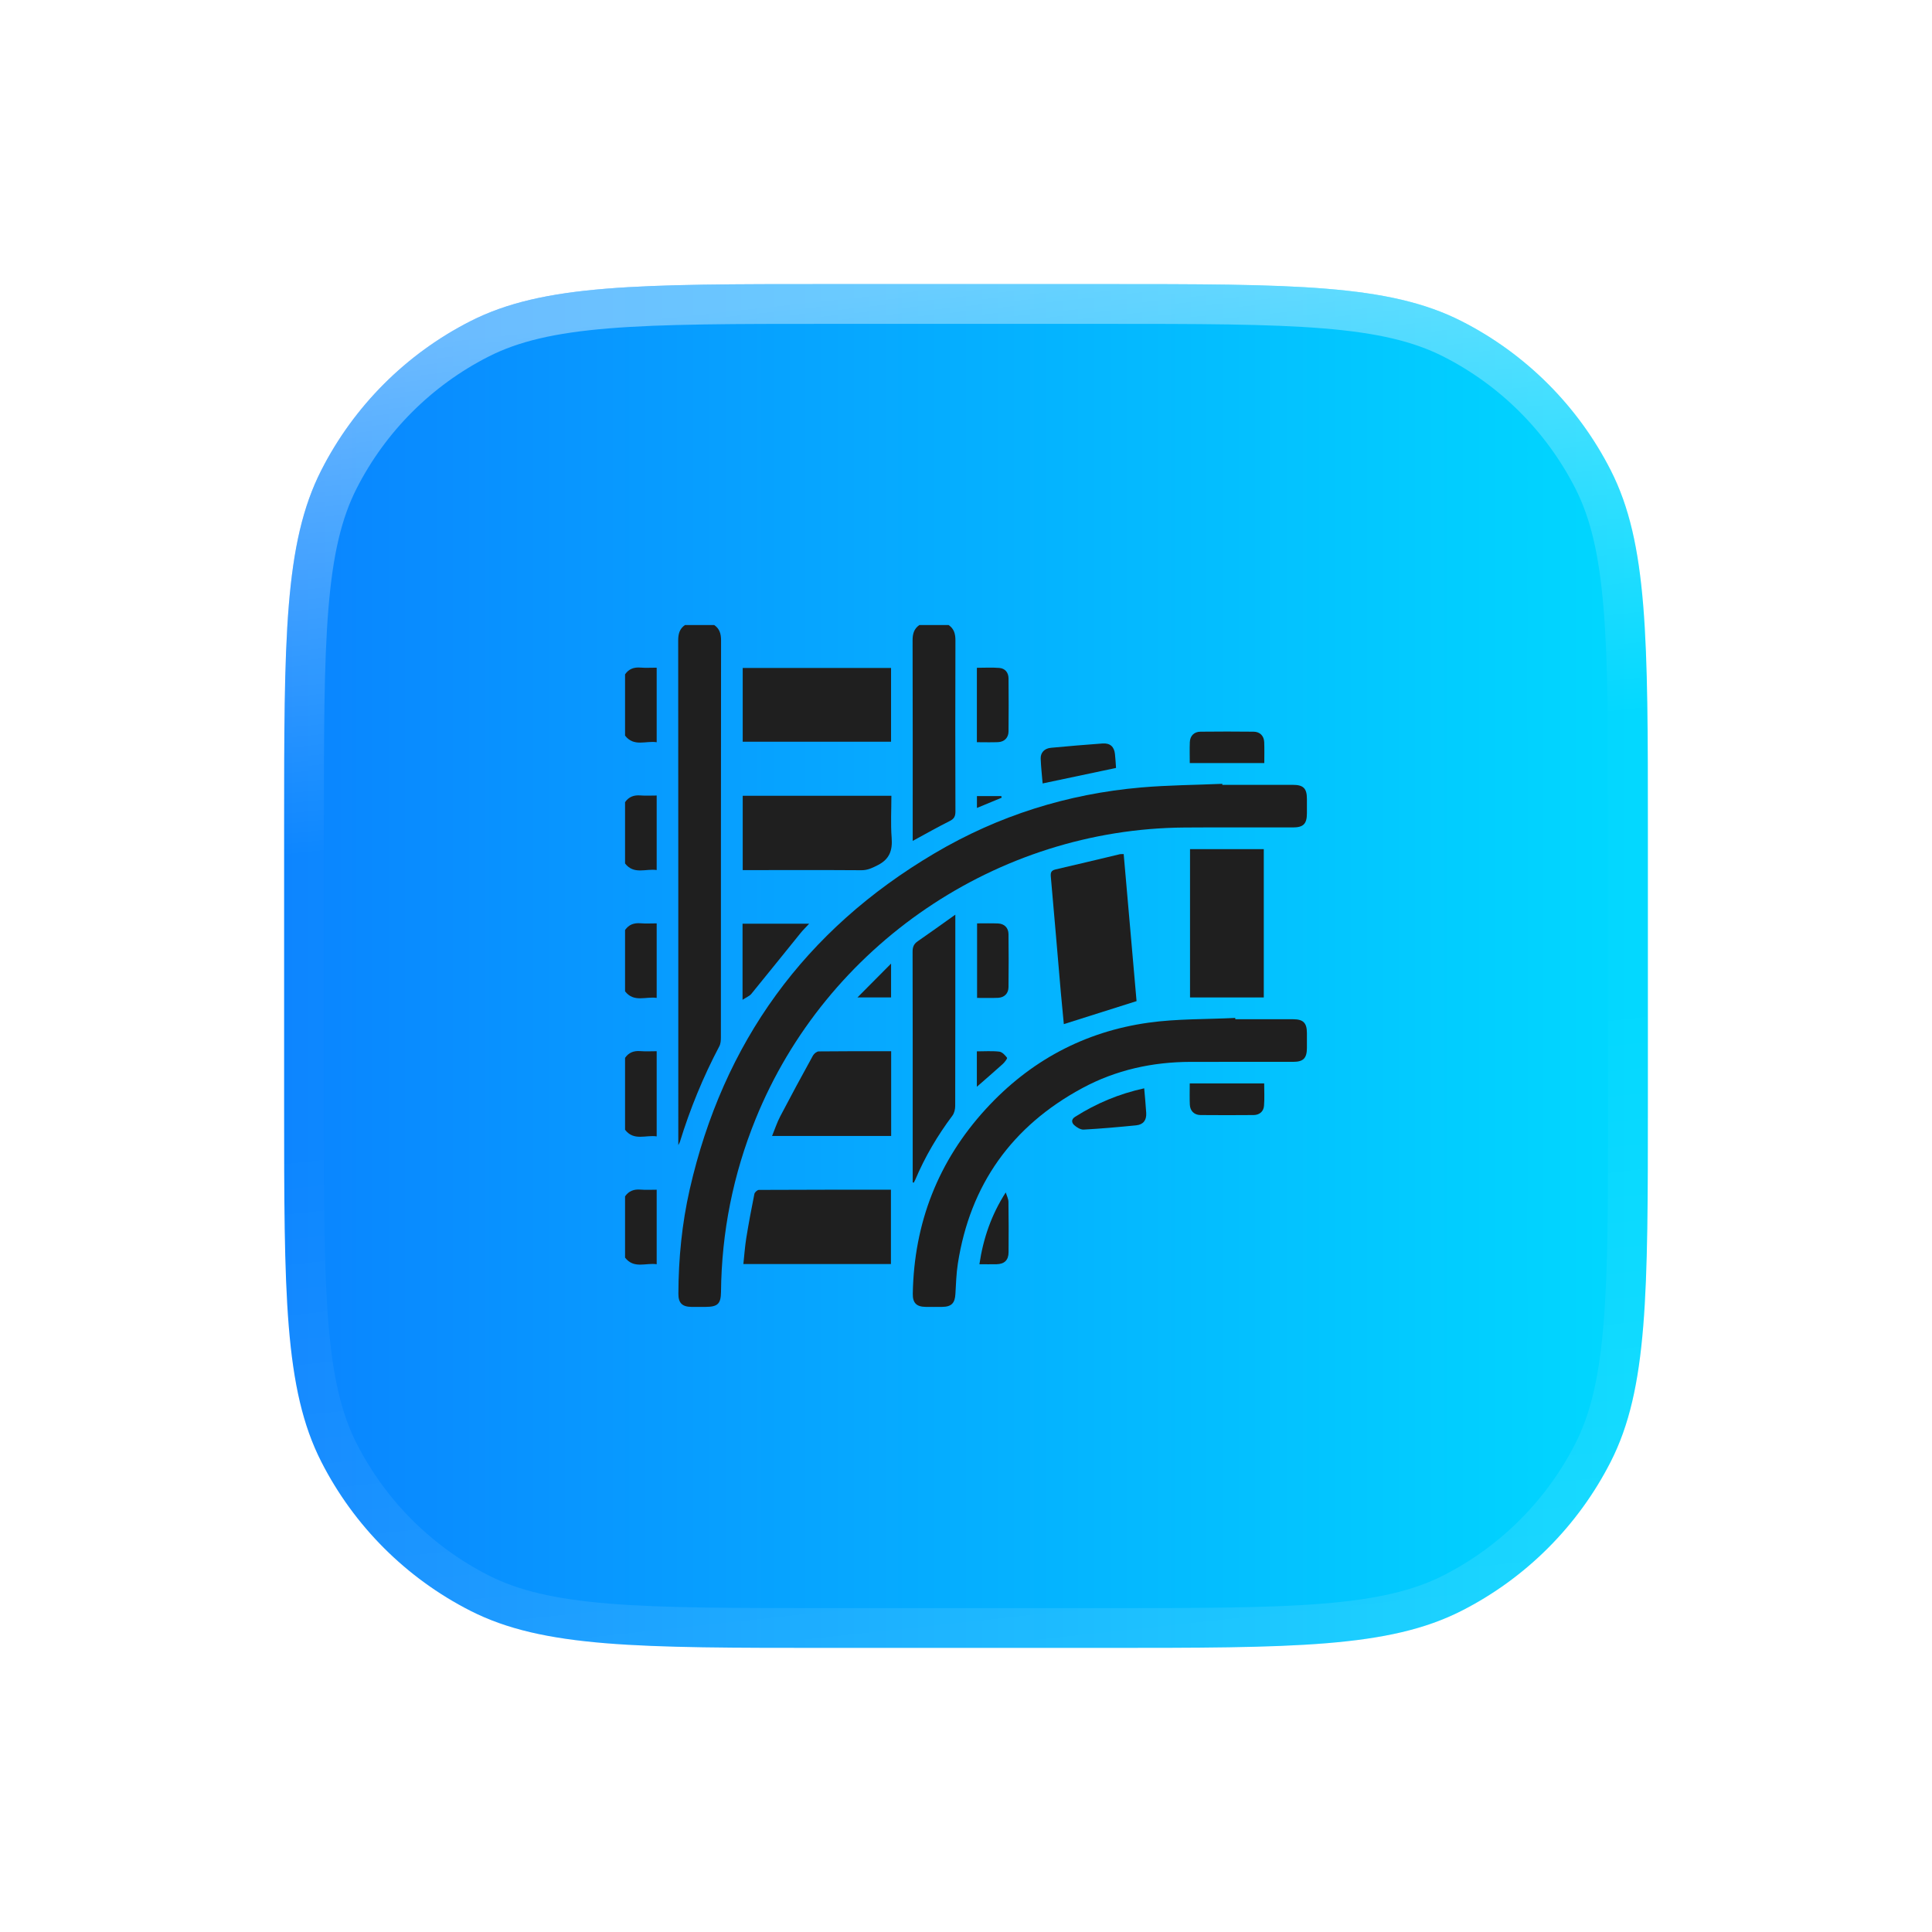 <svg width="68" height="68" viewBox="0 0 68 68" fill="none" xmlns="http://www.w3.org/2000/svg">
<g filter="url(#filter0_d_8396_40301)">
<path d="M10 29.199C10 22.478 10 19.118 11.308 16.551C12.458 14.293 14.294 12.457 16.552 11.307C19.119 9.999 22.479 9.999 29.2 9.999H38.8C45.521 9.999 48.881 9.999 51.448 11.307C53.706 12.457 55.542 14.293 56.692 16.551C58 19.118 58 22.478 58 29.199V38.8C58 45.521 58 48.881 56.692 51.448C55.542 53.706 53.706 55.542 51.448 56.692C48.881 58 45.521 58 38.8 58H29.2C22.479 58 19.119 58 16.552 56.692C14.294 55.542 12.458 53.706 11.308 51.448C10 48.881 10 45.521 10 38.8V29.199Z" fill="url(#paint0_linear_8396_40301)"/>
<path d="M10.7 29.199C10.7 25.827 10.7 23.34 10.861 21.375C11.021 19.417 11.336 18.037 11.931 16.869C13.015 14.743 14.743 13.014 16.87 11.931C18.038 11.335 19.418 11.02 21.375 10.86C23.341 10.7 25.828 10.699 29.2 10.699H38.8C42.172 10.699 44.659 10.7 46.625 10.86C48.583 11.02 49.962 11.335 51.13 11.931C53.257 13.014 54.985 14.743 56.069 16.869C56.664 18.037 56.979 19.417 57.139 21.374C57.3 23.34 57.3 25.827 57.3 29.199V38.8C57.3 42.172 57.3 44.659 57.139 46.625C56.979 48.582 56.664 49.962 56.069 51.13C54.985 53.256 53.257 54.985 51.13 56.068C49.962 56.664 48.583 56.979 46.625 57.139C44.659 57.3 42.172 57.3 38.8 57.3H29.2C25.828 57.3 23.341 57.3 21.375 57.139C19.418 56.979 18.038 56.664 16.87 56.068C14.743 54.985 13.015 53.256 11.931 51.13C11.336 49.962 11.021 48.582 10.861 46.625C10.7 44.659 10.7 42.172 10.7 38.8V29.199Z" stroke="url(#paint1_linear_8396_40301)" stroke-width="1.4"/>
<path d="M25.14 22C25.331 22.132 25.379 22.315 25.379 22.543C25.373 27.199 25.375 31.855 25.373 36.51C25.373 36.616 25.366 36.735 25.318 36.825C24.748 37.904 24.288 39.028 23.929 40.194C23.923 40.214 23.911 40.232 23.874 40.304C23.874 40.173 23.874 40.099 23.874 40.025C23.874 34.197 23.875 28.37 23.87 22.543C23.87 22.314 23.917 22.131 24.109 21.999H25.14V22Z" fill="#1F1F1F"/>
<path d="M33.39 22C33.581 22.132 33.629 22.314 33.628 22.543C33.621 24.548 33.622 26.554 33.628 28.56C33.628 28.73 33.584 28.82 33.426 28.898C32.996 29.113 32.578 29.351 32.124 29.597V29.355C32.124 27.084 32.127 24.814 32.12 22.543C32.119 22.314 32.167 22.132 32.358 22H33.39Z" fill="#1F1F1F"/>
<path d="M22 37.233C22.132 37.041 22.314 36.977 22.543 36.996C22.728 37.011 22.915 36.999 23.113 36.999V39.997C22.737 39.938 22.312 40.17 22 39.764V37.233H22Z" fill="#1F1F1F"/>
<path d="M22 23.734C22.132 23.543 22.314 23.478 22.543 23.497C22.728 23.512 22.915 23.5 23.113 23.5V26.124C22.737 26.064 22.312 26.297 22 25.891V23.734H22Z" fill="#1F1F1F"/>
<path d="M22 28.234C22.132 28.042 22.314 27.978 22.543 27.997C22.727 28.012 22.915 28 23.113 28V30.623C22.737 30.564 22.312 30.796 22 30.391V28.235L22 28.234Z" fill="#1F1F1F"/>
<path d="M22 32.734C22.132 32.542 22.314 32.478 22.543 32.496C22.727 32.512 22.915 32.5 23.113 32.5V35.123C22.737 35.064 22.312 35.296 22 34.891V32.734L22 32.734Z" fill="#1F1F1F"/>
<path d="M22 42.108C22.132 41.916 22.314 41.852 22.543 41.87C22.727 41.886 22.915 41.874 23.113 41.874V44.497C22.737 44.438 22.312 44.67 22 44.264V42.108L22 42.108Z" fill="#1F1F1F"/>
<path d="M43.021 27.624C43.849 27.624 44.677 27.623 45.505 27.624C45.874 27.624 45.998 27.748 45.999 28.114C46.001 28.285 46 28.457 45.999 28.629C45.998 28.997 45.875 29.122 45.509 29.123C44.236 29.124 42.963 29.117 41.69 29.126C35.095 29.173 29.08 33.264 26.596 39.383C25.804 41.336 25.398 43.367 25.377 45.474C25.372 45.887 25.261 45.996 24.844 45.998C24.673 45.998 24.5 46 24.329 45.998C24.01 45.993 23.875 45.859 23.877 45.537C23.881 44.3 24.001 43.072 24.275 41.865C25.453 36.69 28.322 32.733 32.892 30.034C35.133 28.709 37.571 27.941 40.167 27.716C41.114 27.634 42.069 27.629 43.02 27.588C43.02 27.6 43.022 27.612 43.022 27.623L43.021 27.624Z" fill="#1F1F1F"/>
<path d="M43.478 35.874C44.158 35.874 44.837 35.874 45.517 35.874C45.87 35.875 45.996 36.002 45.999 36.352C46.001 36.532 46.001 36.711 45.999 36.891C45.997 37.244 45.871 37.373 45.521 37.373C44.318 37.375 43.116 37.372 41.913 37.374C40.563 37.377 39.276 37.658 38.086 38.302C35.616 39.638 34.146 41.694 33.713 44.475C33.658 44.828 33.648 45.189 33.627 45.548C33.609 45.868 33.486 45.995 33.161 45.998C32.966 46 32.771 46.001 32.576 45.998C32.258 45.994 32.121 45.858 32.127 45.536C32.171 43.045 33.019 40.865 34.703 39.028C36.245 37.346 38.16 36.313 40.417 35.996C41.425 35.854 42.456 35.879 43.476 35.828C43.477 35.843 43.477 35.859 43.479 35.874H43.478Z" fill="#1F1F1F"/>
<path d="M39.55 30.061C39.704 31.816 39.855 33.546 40.003 35.236C39.136 35.51 38.301 35.775 37.443 36.046C37.41 35.691 37.371 35.307 37.337 34.923C37.22 33.57 37.108 32.217 36.986 30.865C36.973 30.717 36.991 30.639 37.153 30.601C37.905 30.429 38.654 30.246 39.404 30.068C39.44 30.059 39.48 30.064 39.55 30.06V30.061Z" fill="#1F1F1F"/>
<path d="M26.141 23.51H31.362V26.106H26.141V23.51Z" fill="#1F1F1F"/>
<path d="M41.885 35.107V29.887H44.481V35.107H41.885Z" fill="#1F1F1F"/>
<path d="M26.141 28.009H31.374C31.374 28.506 31.345 28.997 31.383 29.483C31.417 29.922 31.317 30.234 30.9 30.448C30.709 30.545 30.543 30.63 30.321 30.629C29.018 30.62 27.715 30.625 26.412 30.625H26.141V28.009Z" fill="#1F1F1F"/>
<path d="M31.358 44.49H26.164C26.198 44.18 26.218 43.879 26.265 43.584C26.35 43.061 26.447 42.541 26.552 42.022C26.563 41.964 26.655 41.881 26.71 41.881C28.253 41.873 29.798 41.874 31.358 41.874V44.491L31.358 44.49Z" fill="#1F1F1F"/>
<path d="M32.124 41.617V40.05C32.124 37.864 32.126 35.679 32.12 33.494C32.12 33.327 32.166 33.222 32.303 33.128C32.73 32.834 33.151 32.529 33.624 32.193C33.624 32.336 33.624 32.41 33.624 32.484C33.624 34.63 33.625 36.776 33.62 38.922C33.62 39.038 33.59 39.175 33.523 39.265C32.997 39.968 32.554 40.717 32.213 41.526C32.198 41.559 32.179 41.592 32.163 41.625C32.149 41.623 32.137 41.62 32.124 41.617L32.124 41.617Z" fill="#1F1F1F"/>
<path d="M31.366 36.999V39.983H27.174C27.272 39.745 27.348 39.508 27.462 39.291C27.837 38.574 28.222 37.862 28.613 37.153C28.65 37.085 28.747 37.006 28.816 37.006C29.658 36.996 30.499 36.999 31.366 36.999Z" fill="#1F1F1F"/>
<path d="M26.135 32.511H28.48C28.364 32.637 28.265 32.732 28.179 32.838C27.601 33.551 27.027 34.269 26.446 34.979C26.38 35.059 26.269 35.101 26.135 35.19V32.511H26.135Z" fill="#1F1F1F"/>
<path d="M34.383 26.123V23.504C34.651 23.504 34.914 23.488 35.174 23.509C35.377 23.526 35.495 23.672 35.497 23.876C35.502 24.499 35.504 25.123 35.497 25.746C35.494 25.968 35.349 26.111 35.128 26.121C34.888 26.131 34.648 26.123 34.383 26.123Z" fill="#1F1F1F"/>
<path d="M41.876 26.859C41.876 26.602 41.868 26.36 41.878 26.12C41.887 25.898 42.029 25.755 42.252 25.753C42.876 25.746 43.499 25.746 44.123 25.753C44.345 25.755 44.487 25.9 44.496 26.121C44.506 26.361 44.499 26.602 44.499 26.858H41.876L41.876 26.859Z" fill="#1F1F1F"/>
<path d="M34.39 32.5C34.647 32.5 34.888 32.493 35.128 32.503C35.349 32.512 35.493 32.654 35.496 32.877C35.503 33.5 35.503 34.124 35.496 34.747C35.493 34.969 35.347 35.111 35.127 35.12C34.887 35.13 34.646 35.123 34.39 35.123V32.5Z" fill="#1F1F1F"/>
<path d="M41.876 38.132H44.495C44.495 38.4 44.511 38.663 44.489 38.922C44.472 39.125 44.327 39.244 44.122 39.246C43.499 39.251 42.875 39.252 42.252 39.246C42.029 39.243 41.887 39.098 41.878 38.878C41.867 38.638 41.875 38.397 41.875 38.132L41.876 38.132Z" fill="#1F1F1F"/>
<path d="M36.697 27.575C36.672 27.276 36.639 26.99 36.629 26.703C36.621 26.488 36.761 26.342 36.989 26.32C37.593 26.264 38.198 26.211 38.804 26.168C39.072 26.149 39.215 26.279 39.243 26.54C39.261 26.702 39.269 26.864 39.281 27.029C38.427 27.209 37.579 27.389 36.696 27.575H36.697Z" fill="#1F1F1F"/>
<path d="M40.272 38.305C40.298 38.614 40.327 38.894 40.343 39.173C40.358 39.428 40.24 39.583 39.988 39.608C39.375 39.669 38.76 39.724 38.144 39.758C38.033 39.765 37.896 39.68 37.807 39.599C37.721 39.519 37.693 39.401 37.839 39.309C38.583 38.837 39.382 38.5 40.272 38.305H40.272Z" fill="#1F1F1F"/>
<path d="M35.399 41.969C35.432 42.08 35.492 42.191 35.494 42.301C35.504 42.893 35.502 43.486 35.498 44.077C35.496 44.353 35.353 44.49 35.077 44.497C34.883 44.501 34.69 44.497 34.472 44.497C34.606 43.59 34.892 42.757 35.399 41.969V41.969Z" fill="#1F1F1F"/>
<path d="M34.382 38.251V37.004C34.65 37.004 34.914 36.984 35.172 37.014C35.273 37.026 35.377 37.139 35.445 37.23C35.462 37.254 35.361 37.388 35.294 37.449C35.002 37.713 34.703 37.97 34.382 38.251H34.382Z" fill="#1F1F1F"/>
<path d="M30.18 35.106C30.578 34.705 30.957 34.323 31.363 33.915V35.106H30.18Z" fill="#1F1F1F"/>
<path d="M34.385 28.437V28.02H35.242C35.247 28.039 35.251 28.058 35.256 28.076C34.972 28.194 34.688 28.312 34.385 28.437Z" fill="#1F1F1F"/>
</g>
<defs>
<filter id="filter0_d_8396_40301" x="-90" y="-90.001" width="248" height="248.001" filterUnits="userSpaceOnUse" color-interpolation-filters="sRGB">
<feFlood flood-opacity="0" result="BackgroundImageFix"/>
<feColorMatrix in="SourceAlpha" type="matrix" values="0 0 0 0 0 0 0 0 0 0 0 0 0 0 0 0 0 0 127 0" result="hardAlpha"/>
<feOffset/>
<feGaussianBlur stdDeviation="5"/>
<feComposite in2="hardAlpha" operator="out"/>
<feColorMatrix type="matrix" values="0 0 0 0 0.039 0 0 0 0 0.518 0 0 0 0 1 0 0 0 1 0"/>
<feBlend mode="normal" in2="BackgroundImageFix" result="effect1_dropShadow_8396_40301"/>
<feBlend mode="normal" in="SourceGraphic" in2="effect1_dropShadow_8396_40301" result="shape"/>
</filter>
<linearGradient id="paint0_linear_8396_40301" x1="10" y1="33.999" x2="58" y2="33.999" gradientUnits="userSpaceOnUse">
<stop stop-color="#0A84FF"/>
<stop offset="1" stop-color="#00D9FF"/>
</linearGradient>
<linearGradient id="paint1_linear_8396_40301" x1="-5.53" y1="14.243" x2="-0.4" y2="61.707" gradientUnits="userSpaceOnUse">
<stop stop-color="white" stop-opacity="0.4"/>
<stop offset="0.368" stop-color="white" stop-opacity="0.01"/>
<stop offset="0.574" stop-color="white" stop-opacity="0.01"/>
<stop offset="1" stop-color="white" stop-opacity="0.1"/>
</linearGradient>
</defs>
</svg>
